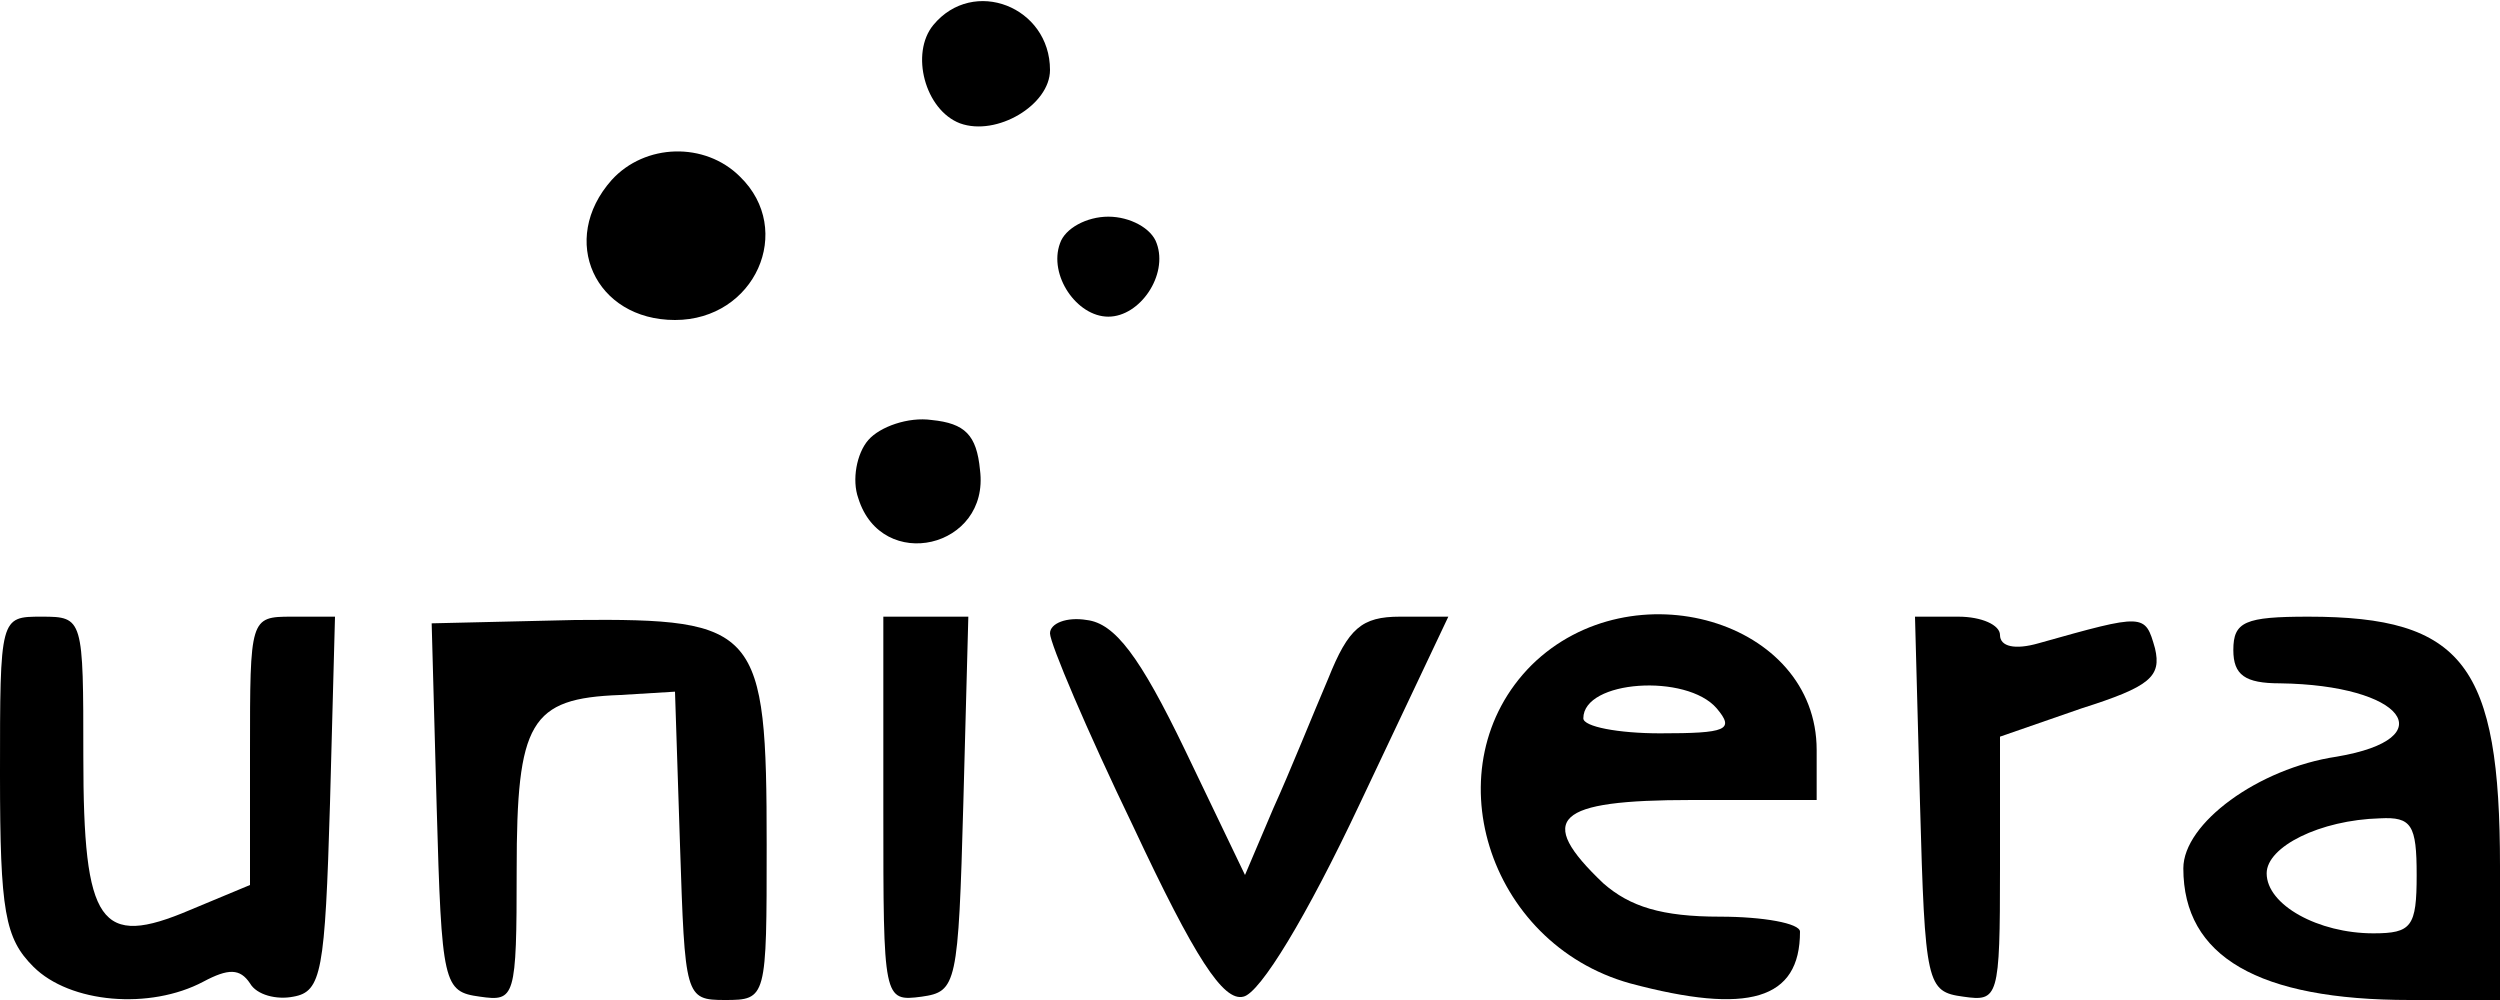 <?xml version="1.0" standalone="no"?>
<!DOCTYPE svg PUBLIC "-//W3C//DTD SVG 20010904//EN"
 "http://www.w3.org/TR/2001/REC-SVG-20010904/DTD/svg10.dtd">
<svg version="1.0" xmlns="http://www.w3.org/2000/svg"
 width="150pt" height="60pt" viewBox="0 0 150 60"
 preserveAspectRatio="xMidYMid meet">

<g transform="translate(0,60) scale(0.1,-0.1)"
fill="#000000" stroke="none">
<path d="M560 585 c-14 -17 -5 -51 16 -59 22 -8 54 11 54 32 0 38 -46 56 -70
27z"/>
<path d="M367 492 c-32 -36 -10 -84 38 -84 48 0 72 54 39 86 -21 21 -57 20
-77 -2z"/>
<path d="M636 454 c-7 -19 10 -44 29 -44 19 0 36 25 29 44 -3 9 -16 16 -29 16
-13 0 -26 -7 -29 -16z"/>
<path d="M521 336 c-7 -8 -10 -24 -6 -35 14 -45 79 -30 73 17 -2 21 -9 28 -29
30 -14 2 -31 -4 -38 -12z"/>
<path d="M0 135 c0 -82 3 -98 20 -115 22 -22 70 -26 102 -9 15 8 22 8 28 -1 4
-7 16 -10 26 -8 17 3 19 15 22 116 l3 112 -26 0 c-25 0 -25 -1 -25 -81 l0 -80
-36 -15 c-54 -23 -64 -9 -64 92 0 83 0 84 -25 84 -25 0 -25 0 -25 -95z"/>
<path d="M262 116 c3 -107 4 -111 26 -114 21 -3 22 -1 22 76 0 89 8 103 62
105 l33 2 3 -92 c3 -91 3 -93 27 -93 25 0 25 1 25 93 0 130 -5 136 -115 135
l-86 -2 3 -110z"/>
<path d="M530 114 c0 -114 0 -115 23 -112 21 3 22 7 25 116 l3 112 -26 0 -25
0 0 -116z"/>
<path d="M630 220 c0 -6 22 -58 50 -116 37 -79 54 -105 66 -102 10 2 38 48 70
116 l53 112 -29 0 c-23 0 -31 -7 -43 -37 -9 -21 -23 -56 -33 -78 l-17 -40 -36
75 c-27 56 -42 76 -59 78 -12 2 -22 -2 -22 -8z"/>
<path d="M919 201 c-60 -60 -27 -167 59 -191 71 -19 102 -10 102 31 0 5 -22 9
-48 9 -35 0 -54 6 -70 20 -41 39 -29 50 53 50 l75 0 0 30 c0 78 -111 110 -171
51z m111 -26 c11 -13 6 -15 -34 -15 -25 0 -46 4 -46 9 0 23 62 27 80 6z"/>
<path d="M1152 118 c3 -109 4 -113 26 -116 21 -3 22 -1 22 77 l0 79 49 17 c41
13 48 19 44 36 -6 21 -6 21 -70 3 -14 -4 -23 -2 -23 5 0 6 -11 11 -25 11 l-26
0 3 -112z"/>
<path d="M1340 210 c0 -15 7 -20 28 -20 74 -1 99 -33 34 -44 -47 -7 -92 -40
-92 -67 0 -53 45 -79 136 -79 l54 0 0 80 c0 121 -22 150 -115 150 -38 0 -45
-3 -45 -20z m110 -135 c0 -31 -3 -35 -26 -35 -33 0 -64 17 -64 36 0 16 32 32
68 33 19 1 22 -4 22 -34z"/>
</g>
</svg>

